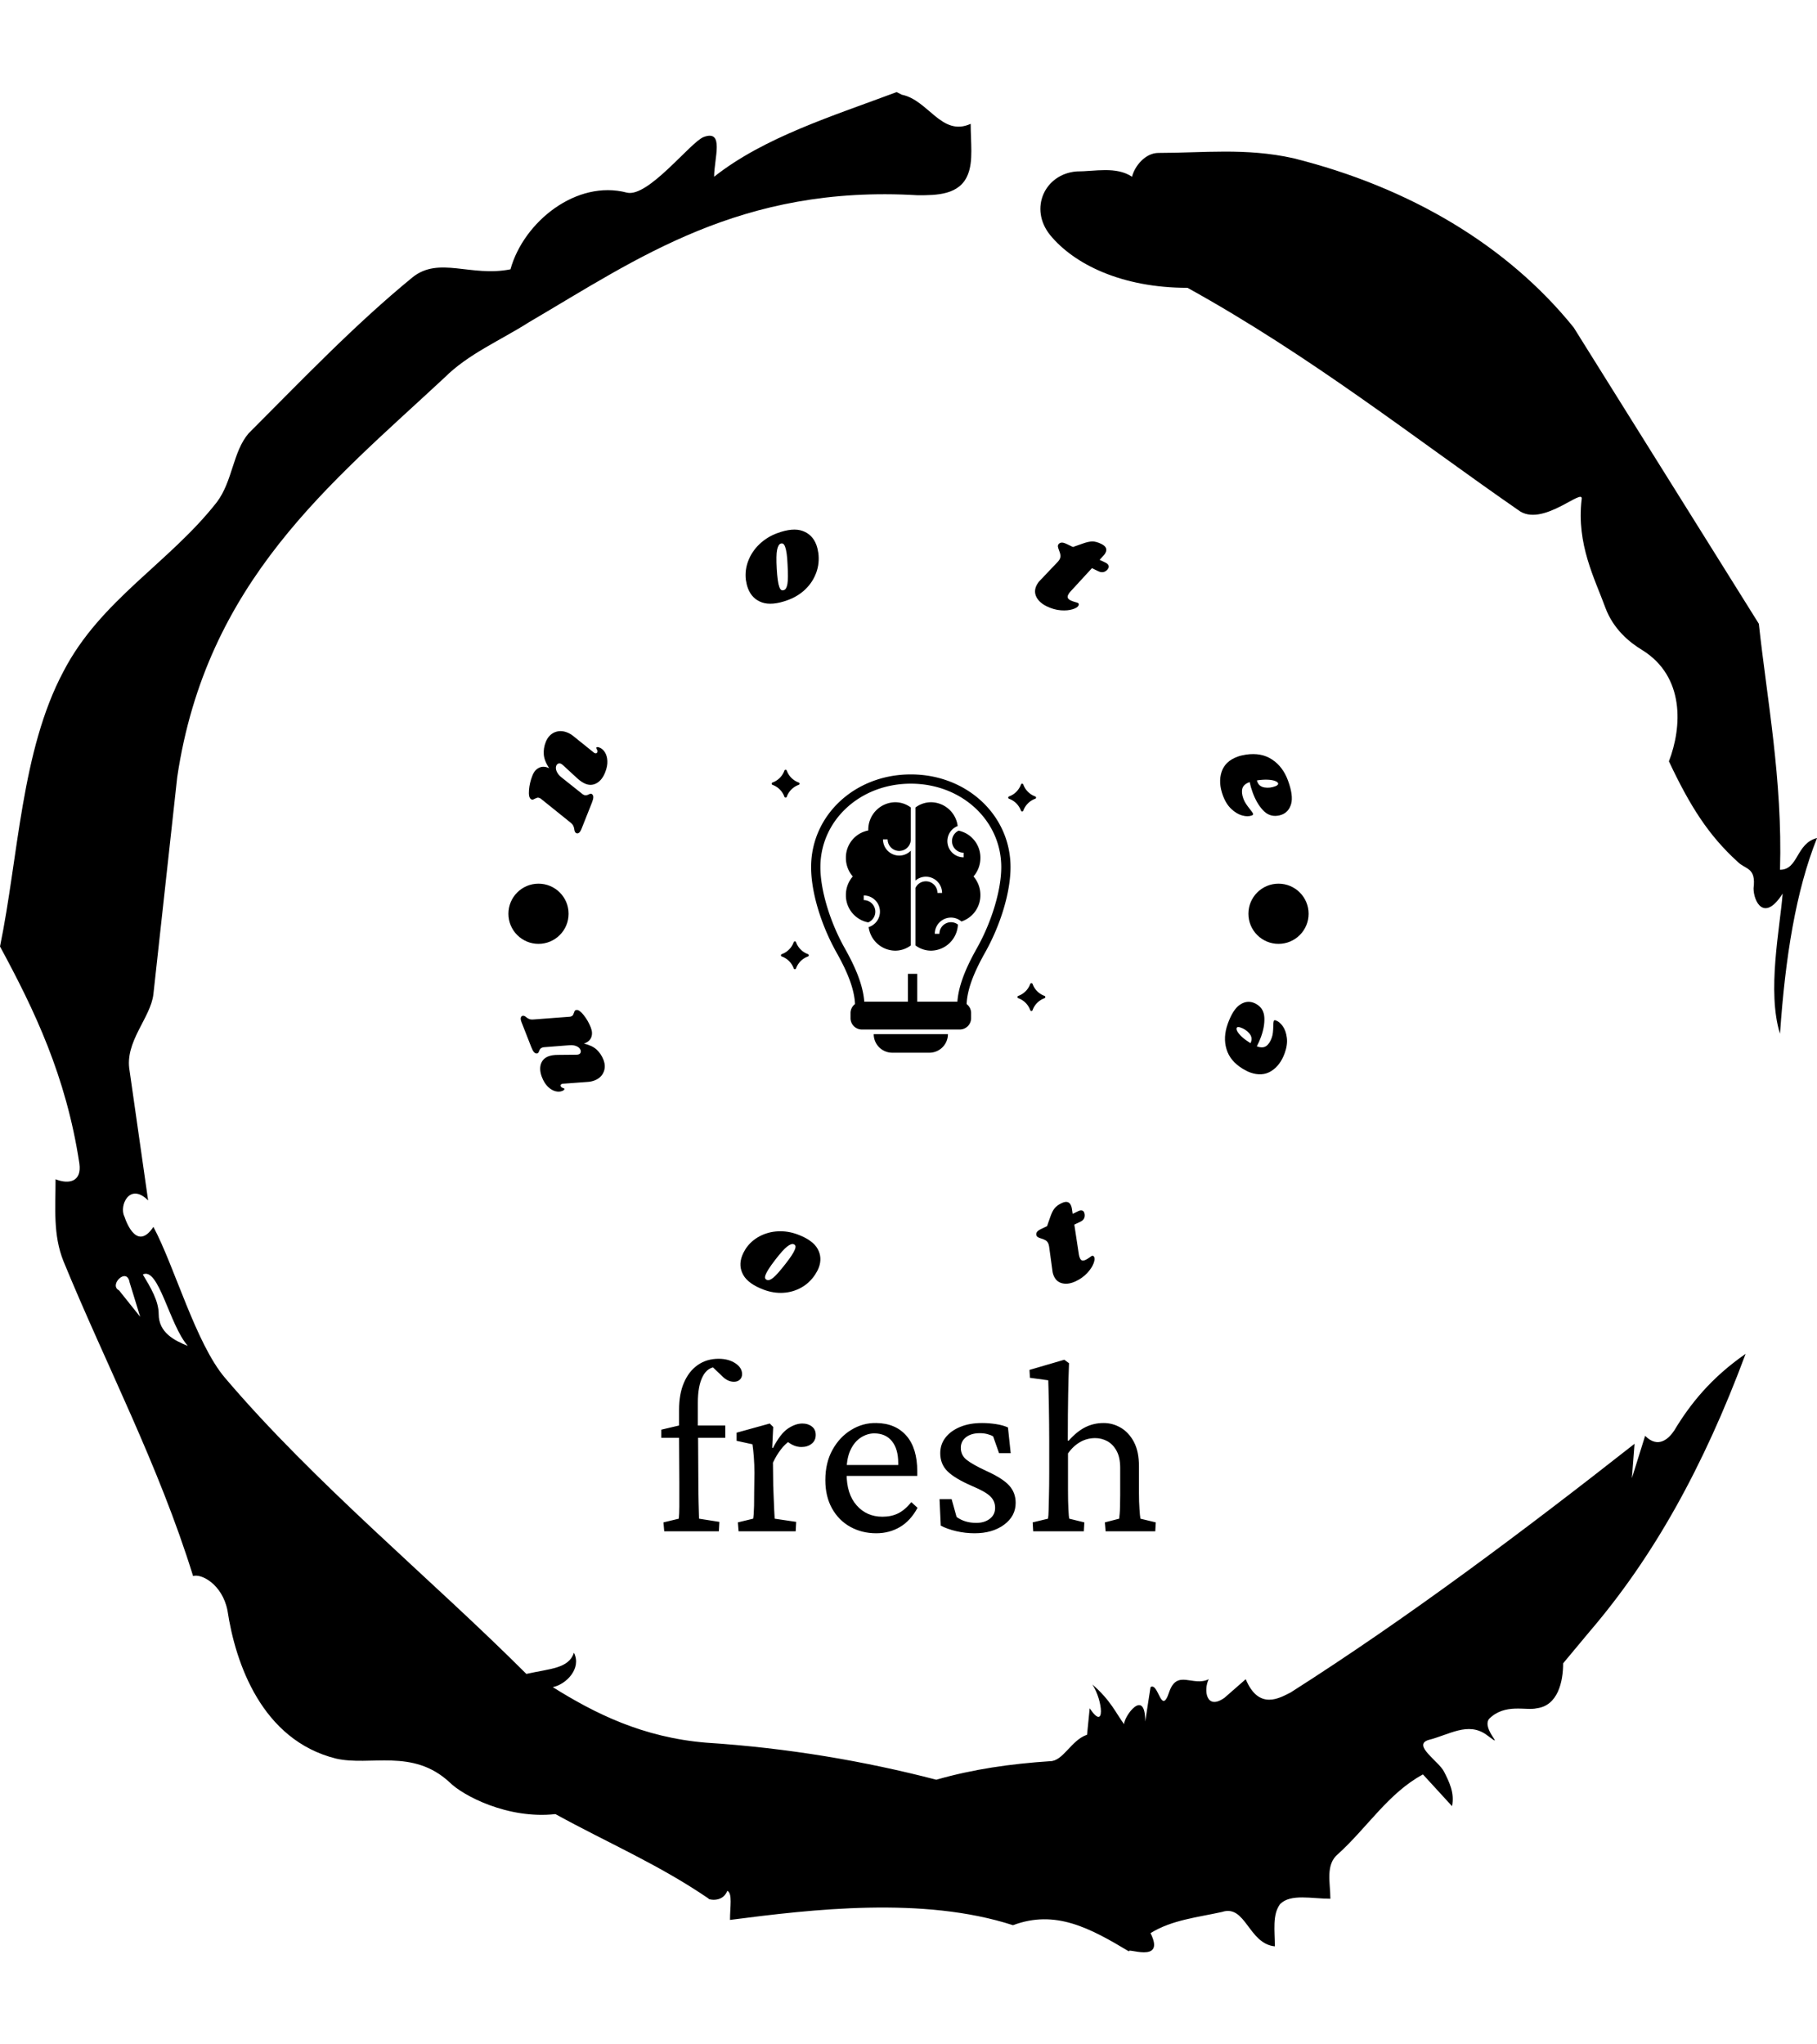 <svg xmlns="http://www.w3.org/2000/svg" version="1.1" xmlns:xlink="http://www.w3.org/1999/xlink" xmlns:svgjs="http://svgjs.dev/svgjs" width="1000" height="1125" viewBox="0 0 1000 1125"><g transform="matrix(1,0,0,1,0,0)"><svg viewBox="0 0 320 360" data-background-color="#000000" preserveAspectRatio="xMidYMid meet" height="1125" width="1000" xmlns="http://www.w3.org/2000/svg" xmlns:xlink="http://www.w3.org/1999/xlink"><g id="tight-bounds" transform="matrix(1,0,0,1,0,0)"><svg viewBox="0 0 320 360" height="360" width="320"><g><svg></svg></g><g><svg viewBox="0 0 320 360" height="360" width="320"><g><path transform="translate(-74.993,-51.79) scale(4.658,4.658)" d="M20.6 59.9l0.8 1-0.4-1.3c-0.1-0.6-0.8 0.1-0.4 0.3M21.5 59.3c0.3 0.5 0.6 1 0.6 1.5 0 0.7 0.6 1 1.1 1.2-0.7-0.8-1.1-3-1.7-2.7M59.9 16.9c1.7 0 3.3-0.2 5.1 0.2 4.4 1.1 8.1 3.3 10.6 6.4l7 11.2c0.3 2.8 0.9 5.9 0.8 9.3 0.7 0 0.6-1 1.4-1.2-0.8 2-1.2 4.5-1.4 7.4-0.5-1.6 0-4 0.1-5.3-0.7 1.1-1.1 0.3-1.1-0.2 0.1-0.8-0.3-0.7-0.6-1-1.1-1-1.8-2.1-2.6-3.8 0.5-1.3 0.6-3.2-1-4.2-0.5-0.3-1.1-0.8-1.4-1.6-0.4-1.1-1.1-2.4-0.9-4.1 0.1-0.5-1.5 1.1-2.4 0.4-3.9-2.7-7.8-5.8-12.5-8.4-2.5 0-4.3-0.9-5.2-2-0.8-1-0.2-2.3 1-2.4 0.7 0 1.5-0.2 2.1 0.2 0.1-0.4 0.5-0.9 1-0.9M50 14.6l0.2 0.1c1 0.2 1.5 1.6 2.6 1.1 0 0.7 0.1 1.4-0.1 1.9-0.3 0.8-1.2 0.8-1.9 0.8-6.7-0.4-10.6 2.4-14.7 4.8-1.1 0.7-2.3 1.2-3.2 2.1-4.3 4-9 7.7-10.1 15.1l-0.9 8.2c-0.1 0.9-1.1 1.8-0.9 2.9l0.7 4.9c-0.7-0.7-1.1 0.2-0.9 0.6 0.1 0.3 0.5 1.3 1.1 0.4 0.8 1.5 1.6 4.4 2.7 5.7 3.4 4 7.8 7.6 11.4 11.2 0.9-0.2 1.6-0.2 1.8-0.8 0.3 0.6-0.3 1.2-0.8 1.3 1.6 1 3.4 1.9 5.8 2.1 3.1 0.2 6 0.7 8.7 1.4 1.4-0.4 2.8-0.6 4.3-0.7 0.5 0 0.8-0.8 1.4-1l0.1-1c0.6 0.9 0.5-0.3 0.1-0.9 0.7 0.6 0.9 1.1 1.2 1.5 0-0.3 0.8-1.4 0.8-0.1l0.2-1.3c0.3-0.2 0.4 1.1 0.7 0.2 0.3-0.9 0.9-0.2 1.5-0.5-0.2 0.4-0.1 1.2 0.6 0.7l0.8-0.7c0.5 1.2 1.3 0.7 1.7 0.5 4.4-2.8 8.8-6.1 13-9.4l-0.1 1.3 0.5-1.6c0.5 0.5 0.9 0.1 1.1-0.2 0.6-1 1.4-2 2.7-2.9-1.6 4.3-3.5 7.7-5.9 10.5l-1 1.2c0 0.7-0.2 1.6-1 1.7-0.4 0.1-1.2-0.2-1.8 0.4-0.3 0.4 0.7 1.2-0.1 0.6-0.7-0.5-1.4 0-2.2 0.2-0.6 0.2 0.4 0.8 0.6 1.2 0.2 0.4 0.4 0.8 0.3 1.3l-1.1-1.2c-1.3 0.7-2.1 2-3.2 3-0.5 0.4-0.3 1.1-0.3 1.7-0.7 0-1.5-0.2-1.9 0.2-0.3 0.4-0.2 1-0.2 1.6-1-0.1-1.1-1.6-2-1.3-0.9 0.2-1.9 0.3-2.7 0.8 0.6 1.2-1 0.5-0.8 0.7-1.5-0.9-2.8-1.6-4.4-1-3.4-1.1-7.6-0.6-10.7-0.2 0-0.5 0.1-1-0.1-1.1-0.2 0.5-0.8 0.3-0.7 0.3-1.9-1.3-3.8-2.1-5.8-3.2-1.8 0.2-3.5-0.7-4-1.2-1.4-1.3-3-0.6-4.3-0.9-2.8-0.7-3.8-3.6-4.1-5.6-0.2-1-1-1.4-1.3-1.3-1.3-4.2-3.3-8-4.9-11.9-0.4-1-0.3-2-0.3-3.1 0.5 0.2 1 0.1 0.9-0.6-0.5-3.3-1.7-5.8-3-8.2 0.7-3.4 0.8-7.4 2.4-10.4 1.4-2.7 4-4.1 5.8-6.4 0.6-0.8 0.6-1.9 1.2-2.6 2-2 4-4.1 6.2-5.9 1-0.8 2.2 0 3.7-0.3 0.5-1.8 2.5-3.4 4.4-2.9 0.8 0.2 2.4-1.9 2.9-2.1 0.8-0.3 0.4 0.8 0.4 1.5 1.9-1.5 4.5-2.3 6.9-3.2" fill="#000000" fill-rule="nonzero" stroke="none" stroke-width="1" stroke-linecap="butt" stroke-linejoin="miter" stroke-miterlimit="10" stroke-dasharray="" stroke-dashoffset="0" font-family="none" font-weight="none" font-size="none" text-anchor="none" style="mix-blend-mode: normal" data-fill-palette-color="tertiary"></path></g><g transform="matrix(1,0,0,1,89.537,90)"><svg viewBox="0 0 140.927 180" height="180" width="140.927"><g><svg viewBox="0 0 178.888 228.486" height="180" width="140.927"><g><svg viewBox="0 0 178.888 228.486" height="228.486" width="178.888"><g id="textblocktransform"><svg viewBox="0 0 178.888 228.486" height="228.486" width="178.888" id="textblock"><g><svg viewBox="0 0 178.888 178.888" height="178.888" width="178.888"><g transform="matrix(1,0,0,1,58.857,57.821)"><svg viewBox="0 0 61.173 63.246" height="63.246" width="61.173"><g><svg xmlns="http://www.w3.org/2000/svg" data-name="Layer 1" viewBox="2 1 59 61" x="0" y="0" height="63.246" width="61.173" class="icon-xg-0" data-fill-palette-color="accent" id="xg-0"><path d="M40 58H24a4 4 0 0 0 4 4h8A4 4 0 0 0 40 58Z" fill="#000000" data-fill-palette-color="accent"></path><path d="M47 20a5.937 5.937 0 0 0-4.688-5.872 2.494 2.494 0 0 0 1.07 4.75v1a3.495 3.495 0 0 1-1.278-6.75A5.859 5.859 0 0 0 36.379 8 5.627 5.627 0 0 0 33 9.133V24.886a3.467 3.467 0 0 1 2.24-0.833 3.504 3.504 0 0 1 3.5 3.5h-1A2.493 2.493 0 0 0 33 26.464V38.867A5.627 5.627 0 0 0 36.379 40a5.88 5.88 0 0 0 5.775-5.628 2.476 2.476 0 0 0-1.489-0.504 2.503 2.503 0 0 0-2.5 2.5h-1a3.504 3.504 0 0 1 3.5-3.5 3.467 3.467 0 0 1 2.249 0.841A5.958 5.958 0 0 0 47 28a6.092 6.092 0 0 0-1.484-4A6.092 6.092 0 0 0 47 20Z" fill="#000000" data-fill-palette-color="accent"></path><path d="M22.828 14c0 0.03 0.004 0.059 0.004 0.089A5.939 5.939 0 0 0 18 20a6.092 6.092 0 0 0 1.484 4A6.092 6.092 0 0 0 18 28a5.938 5.938 0 0 0 4.815 5.906 2.5 2.5 0 0 0-0.969-4.804v-1a3.49 3.49 0 0 1 1.057 6.819A5.857 5.857 0 0 0 28.621 40 5.627 5.627 0 0 0 32 38.867V18.442A3.495 3.495 0 0 1 26 16h1a2.5 2.5 0 0 0 5 0V9.133A5.627 5.627 0 0 0 28.621 8 5.899 5.899 0 0 0 22.828 14Z" fill="#000000" data-fill-palette-color="accent"></path><path d="M53.5 22C53.5 10.785 44.056 2 32 2S10.5 10.785 10.5 22c0 5.325 2.1 12.374 5.479 18.396 1.795 3.199 3.824 7.311 3.99 11.114A2.437 2.437 0 0 0 19 53.449v1.101A2.45 2.45 0 0 0 21.449 57H42.551A2.45 2.45 0 0 0 45 54.55v-1.101a2.437 2.437 0 0 0-0.969-1.939c0.165-3.804 2.194-7.916 3.99-11.114C51.4 34.374 53.5 27.325 53.5 22ZM42.038 51H33.375V45h-2v6H21.962c-0.305-4.093-2.398-8.303-4.239-11.583C14.55 33.763 12.5 26.926 12.5 22 12.5 11.907 21.065 4 32 4s19.5 7.907 19.5 18c0 4.926-2.05 11.763-5.223 17.417C44.436 42.697 42.343 46.907 42.038 51Z" fill="#000000" data-fill-palette-color="accent"></path><path d="M55.751 9.831a0.268 0.268 0 0 0 0.498 0A4.284 4.284 0 0 1 58.831 7.249a0.268 0.268 0 0 0 0-0.498A4.284 4.284 0 0 1 56.249 4.169a0.268 0.268 0 0 0-0.498 0 4.284 4.284 0 0 1-2.582 2.582 0.268 0.268 0 0 0 0 0.498A4.284 4.284 0 0 1 55.751 9.831Z" fill="#000000" data-fill-palette-color="accent"></path><path d="M2.169 4.249A4.284 4.284 0 0 1 4.751 6.831a0.268 0.268 0 0 0 0.498 0A4.284 4.284 0 0 1 7.831 4.249a0.268 0.268 0 0 0 0-0.498A4.284 4.284 0 0 1 5.249 1.169a0.268 0.268 0 0 0-0.498 0A4.284 4.284 0 0 1 2.169 3.751 0.268 0.268 0 0 0 2.169 4.249Z" fill="#000000" data-fill-palette-color="accent"></path><path d="M6.751 43.831a0.268 0.268 0 0 0 0.498 0A4.284 4.284 0 0 1 9.831 41.249a0.268 0.268 0 0 0 0-0.498A4.284 4.284 0 0 1 7.249 38.169a0.268 0.268 0 0 0-0.498 0 4.284 4.284 0 0 1-2.582 2.582 0.268 0.268 0 0 0 0 0.498A4.284 4.284 0 0 1 6.751 43.831Z" fill="#000000" data-fill-palette-color="accent"></path><path d="M60.831 49.751a4.284 4.284 0 0 1-2.582-2.582 0.268 0.268 0 0 0-0.498 0 4.284 4.284 0 0 1-2.582 2.582 0.268 0.268 0 0 0 0 0.498 4.284 4.284 0 0 1 2.582 2.582 0.268 0.268 0 0 0 0.498 0A4.284 4.284 0 0 1 60.831 50.249 0.268 0.268 0 0 0 60.831 49.751Z" fill="#000000" data-fill-palette-color="accent"></path></svg></g></svg></g><g><path d="M14.61 50.368l4.432 3.565c0.055 0.066 0.152 0.127 0.292 0.183v0c0.115 0.046 0.22 0.05 0.315 0.015 0.093-0.029 0.159-0.095 0.2-0.197v0c0.081-0.204 0.062-0.414-0.058-0.632-0.126-0.22-0.179-0.355-0.159-0.406v0c0.035-0.089 0.121-0.136 0.255-0.142 0.128-0.008 0.272 0.02 0.431 0.084v0c0.495 0.182 0.911 0.536 1.248 1.06 0.334 0.531 0.521 1.184 0.559 1.958 0.036 0.781-0.13 1.633-0.497 2.556v0c-0.448 1.127-1.066 1.92-1.854 2.381-0.788 0.461-1.62 0.524-2.497 0.19v0c-0.63-0.251-1.279-0.686-1.947-1.305v0l-3.123-2.879c-0.19-0.171-0.355-0.285-0.495-0.341v0c-0.223-0.089-0.427-0.085-0.612 0.011-0.186 0.096-0.319 0.245-0.4 0.449v0c-0.149 0.376-0.117 0.805 0.096 1.288 0.216 0.477 0.55 0.897 1.002 1.261v0l4.602 3.666c0.157 0.143 0.321 0.249 0.492 0.318v0c0.204 0.081 0.387 0.102 0.55 0.064 0.167-0.03 0.347-0.094 0.542-0.194v0c0.15-0.08 0.28-0.128 0.389-0.144 0.103-0.018 0.209 0.013 0.316 0.093v0c0.195 0.159 0.293 0.386 0.294 0.681-0.002 0.301-0.111 0.723-0.326 1.263v0l-2.328 5.853c-0.177 0.446-0.378 0.738-0.604 0.877-0.222 0.133-0.441 0.127-0.656-0.018v0c-0.178-0.145-0.289-0.395-0.332-0.751v0c-0.032-0.308-0.11-0.586-0.232-0.833-0.116-0.245-0.357-0.511-0.723-0.797v0l-6.501-5.229c-0.07-0.065-0.185-0.129-0.344-0.192v0c-0.185-0.073-0.343-0.092-0.475-0.056-0.132 0.036-0.312 0.108-0.539 0.216v0c-0.202 0.119-0.367 0.19-0.494 0.213-0.13 0.029-0.27-0.015-0.422-0.135v0c-0.354-0.259-0.487-0.935-0.399-2.027 0.088-1.093 0.344-2.171 0.767-3.234v0c0.339-0.853 0.843-1.434 1.511-1.743 0.669-0.309 1.41-0.272 2.224 0.111v0c-0.727-1.1-1.126-2.118-1.197-3.053-0.074-0.944 0.072-1.877 0.439-2.8v0c0.415-1.044 1.066-1.762 1.952-2.154 0.89-0.383 1.837-0.375 2.843 0.025v0c0.535 0.213 1.022 0.506 1.463 0.881z" fill="#000000" data-fill-palette-color="primary"></path><path d="M60.077 4.944c2.351-0.871 4.258-1.037 5.721-0.498 1.463 0.539 2.48 1.576 3.049 3.111v0c0.19 0.514 0.337 1.117 0.44 1.809v0c0.196 1.535 0.041 2.998-0.466 4.392-0.507 1.393-1.301 2.619-2.384 3.678-1.09 1.061-2.396 1.874-3.919 2.438v0c-2.396 0.888-4.346 1.066-5.85 0.535-1.498-0.533-2.541-1.593-3.129-3.18v0c-0.198-0.533-0.35-1.152-0.458-1.858v0c-0.172-1.47 0.011-2.897 0.551-4.28 0.537-1.39 1.366-2.621 2.488-3.694 1.122-1.073 2.441-1.891 3.957-2.453zM60.853 7.276c-0.36 0.133-0.622 0.599-0.786 1.398-0.164 0.799-0.191 2.196-0.079 4.193v0c0.112 1.997 0.302 3.358 0.571 4.084v0c0.14 0.379 0.295 0.61 0.465 0.693 0.163 0.086 0.351 0.089 0.563 0.011v0c0.374-0.095 0.636-0.542 0.784-1.343 0.143-0.798 0.154-2.256 0.034-4.374v0c-0.079-1.87-0.259-3.184-0.54-3.942v0c-0.136-0.366-0.286-0.595-0.452-0.687-0.162-0.101-0.348-0.112-0.56-0.033z" fill="#000000" data-fill-palette-color="primary"></path><path d="M133.493 11.53c0.315 0.151 0.526 0.336 0.633 0.555 0.111 0.213 0.109 0.436-0.003 0.671v0c-0.03 0.062-0.1 0.169-0.211 0.321v0c-0.566 0.625-1.238 0.75-2.016 0.376v0l-1.445-0.694-4.826 5.25c-0.199 0.208-0.362 0.445-0.49 0.711v0c-0.142 0.296-0.158 0.543-0.048 0.741 0.11 0.197 0.314 0.367 0.61 0.509v0c0.265 0.128 0.612 0.252 1.04 0.375v0c0.227 0.049 0.415 0.108 0.564 0.179v0c0.117 0.056 0.186 0.135 0.205 0.236 0.02 0.101 0.002 0.21-0.054 0.327v0c-0.142 0.342-0.578 0.626-1.31 0.853-0.735 0.232-1.613 0.312-2.635 0.238-1.028-0.076-2.063-0.364-3.106-0.865v0c-1.13-0.543-1.911-1.234-2.344-2.073-0.433-0.839-0.434-1.706-0.004-2.601v0c0.202-0.42 0.458-0.787 0.768-1.102v0l3.961-4.161c0.223-0.242 0.374-0.447 0.455-0.614v0c0.157-0.327 0.212-0.647 0.164-0.958-0.042-0.309-0.145-0.655-0.311-1.039v0c-0.134-0.353-0.217-0.632-0.247-0.837-0.022-0.208 0.043-0.405 0.193-0.591v0c0.172-0.183 0.394-0.282 0.666-0.295 0.272-0.013 0.64 0.091 1.104 0.313v0l1.398 0.672 2.317-0.813c0.814-0.285 1.498-0.428 2.052-0.427 0.561 0.003 1.205 0.18 1.934 0.53v0c1.05 0.504 1.383 1.155 1.001 1.952v0c-0.122 0.253-0.267 0.468-0.436 0.645v0l-0.904 0.979z" fill="#000000" data-fill-palette-color="primary"></path><path d="M174.295 60.272c0.8 2.195 1.032 3.911 0.696 5.149-0.343 1.24-1.058 2.059-2.146 2.455v0c-0.328 0.12-0.644 0.195-0.946 0.225v0c-1.239 0.16-2.32-0.263-3.24-1.269-0.927-1.004-1.684-2.31-2.271-3.918v0c-0.296-0.811-0.521-1.589-0.676-2.335v0c-0.902 0.307-1.444 0.778-1.628 1.414-0.177 0.633-0.103 1.397 0.223 2.292v0c0.152 0.418 0.346 0.8 0.581 1.144 0.229 0.347 0.546 0.778 0.953 1.293v0c0.352 0.426 0.56 0.726 0.623 0.899v0c0.068 0.187-0.011 0.321-0.236 0.404v0c-0.598 0.24-1.317 0.247-2.158 0.021-0.832-0.222-1.65-0.707-2.455-1.457-0.796-0.745-1.431-1.764-1.902-3.058v0c-0.701-1.924-0.792-3.674-0.273-5.248 0.524-1.583 1.709-2.712 3.556-3.385v0c0.521-0.19 1.151-0.343 1.889-0.459v0c2.29-0.339 4.238 0.026 5.846 1.095 1.614 1.067 2.802 2.646 3.564 4.738zM167.333 60.196c0.011 0.069 0.038 0.165 0.083 0.287v0c0.265 0.727 0.801 1.159 1.609 1.294 0.814 0.133 1.633 0.039 2.457-0.282v0c0.478-0.189 0.669-0.415 0.572-0.679v0c-0.068-0.187-0.3-0.354-0.696-0.501-0.399-0.154-0.946-0.246-1.643-0.276-0.696-0.03-1.49 0.022-2.382 0.157z" fill="#000000" data-fill-palette-color="primary"></path><path d="M17.681 127.598l-5.439 0.4c-0.076-0.007-0.181 0.016-0.315 0.068v0c-0.115 0.045-0.193 0.109-0.234 0.191-0.041 0.082-0.043 0.171-0.006 0.267v0c0.077 0.198 0.23 0.333 0.457 0.406 0.227 0.073 0.351 0.135 0.371 0.186v0c0.033 0.083 0.003 0.168-0.088 0.255-0.088 0.094-0.206 0.169-0.352 0.226v0c-0.471 0.207-0.994 0.232-1.571 0.075-0.58-0.148-1.138-0.481-1.672-1-0.537-0.525-0.978-1.228-1.323-2.108v0c-0.425-1.084-0.515-2.046-0.27-2.885 0.254-0.835 0.795-1.426 1.622-1.773v0c0.606-0.237 1.347-0.355 2.224-0.352v0l4.068-0.039c0.249-0.002 0.438-0.028 0.565-0.078v0c0.217-0.085 0.358-0.221 0.425-0.409 0.066-0.188 0.061-0.381-0.017-0.579v0c-0.14-0.357-0.441-0.637-0.903-0.838-0.466-0.193-0.973-0.266-1.521-0.22v0l-5.622 0.438c-0.21 0.009-0.395 0.044-0.554 0.107v0c-0.198 0.077-0.344 0.183-0.439 0.315-0.089 0.13-0.168 0.294-0.238 0.491v0c-0.057 0.155-0.118 0.271-0.184 0.348-0.063 0.084-0.158 0.132-0.285 0.145v0c-0.235 0.019-0.453-0.076-0.653-0.285-0.191-0.205-0.39-0.572-0.597-1.101v0l-2.201-5.616c-0.165-0.421-0.215-0.755-0.15-1.001 0.065-0.246 0.223-0.389 0.472-0.428v0c0.223-0.014 0.462 0.091 0.72 0.314v0c0.225 0.199 0.461 0.342 0.708 0.429 0.244 0.096 0.586 0.124 1.026 0.083v0l7.976-0.599c0.089 0.002 0.21-0.027 0.364-0.087v0c0.179-0.07 0.302-0.159 0.37-0.267 0.072-0.117 0.149-0.286 0.23-0.51v0c0.071-0.212 0.141-0.372 0.21-0.479 0.071-0.101 0.199-0.159 0.384-0.173v0c0.414-0.052 0.948 0.335 1.603 1.16 0.654 0.825 1.18 1.745 1.578 2.759v0c0.323 0.823 0.354 1.561 0.095 2.214-0.268 0.649-0.812 1.109-1.633 1.379v0c1.232 0.29 2.18 0.738 2.845 1.346 0.661 0.616 1.165 1.368 1.513 2.255v0c0.393 1.001 0.406 1.927 0.04 2.776-0.363 0.856-1.03 1.474-1.999 1.854v0c-0.51 0.2-1.043 0.313-1.6 0.34z" fill="#000000" data-fill-palette-color="primary"></path><path d="M64.674 161.7c2.245 0.841 3.731 1.913 4.457 3.216 0.724 1.31 0.811 2.699 0.261 4.168v0c-0.185 0.494-0.459 1.02-0.822 1.58v0c-0.821 1.236-1.848 2.201-3.081 2.894-1.242 0.698-2.588 1.09-4.039 1.176-1.458 0.083-2.911-0.147-4.361-0.69v0c-2.297-0.86-3.822-1.954-4.575-3.282-0.753-1.328-0.847-2.749-0.28-4.263v0c0.192-0.513 0.47-1.06 0.834-1.641v0c0.797-1.172 1.825-2.089 3.082-2.752 1.26-0.669 2.632-1.041 4.115-1.114 1.483-0.074 2.953 0.162 4.409 0.708zM63.772 163.875c-0.346-0.13-0.827 0.041-1.443 0.512-0.624 0.476-1.52 1.471-2.688 2.988v0c-1.17 1.522-1.885 2.63-2.144 3.322v0c-0.137 0.366-0.171 0.631-0.1 0.796 0.07 0.165 0.201 0.284 0.393 0.356v0c0.334 0.162 0.804 0.001 1.409-0.481 0.608-0.489 1.533-1.536 2.778-3.14v0c1.114-1.412 1.806-2.48 2.078-3.205v0c0.13-0.346 0.165-0.607 0.107-0.783-0.061-0.169-0.191-0.291-0.39-0.365z" fill="#000000" data-fill-palette-color="primary"></path><path d="M127.402 156.48c0.303-0.145 0.568-0.193 0.797-0.144 0.226 0.043 0.392 0.176 0.5 0.399v0c0.033 0.068 0.071 0.186 0.113 0.356v0c0.134 0.802-0.172 1.382-0.919 1.741v0l-1.38 0.662 1.026 6.745c0.042 0.276 0.123 0.541 0.245 0.794v0c0.136 0.284 0.308 0.445 0.516 0.482 0.214 0.034 0.463-0.017 0.747-0.153v0c0.259-0.125 0.563-0.308 0.91-0.551v0c0.168-0.141 0.323-0.246 0.464-0.314v0c0.111-0.053 0.212-0.056 0.304-0.009 0.088 0.041 0.159 0.117 0.212 0.228v0c0.173 0.312 0.126 0.809-0.139 1.492-0.268 0.691-0.739 1.396-1.412 2.114-0.67 0.725-1.506 1.327-2.506 1.807v0c-1.081 0.519-2.064 0.687-2.95 0.504-0.889-0.174-1.539-0.69-1.951-1.547v0c-0.193-0.401-0.312-0.815-0.357-1.242v0l-0.745-5.445c-0.05-0.31-0.114-0.546-0.19-0.706v0c-0.151-0.315-0.354-0.548-0.61-0.699-0.261-0.148-0.582-0.279-0.963-0.392v0c-0.348-0.107-0.605-0.215-0.771-0.325-0.17-0.101-0.279-0.265-0.328-0.493v0c-0.039-0.24 0.02-0.465 0.176-0.677 0.15-0.209 0.448-0.42 0.893-0.634v0l1.334-0.64 0.78-2.221c0.273-0.777 0.58-1.372 0.92-1.787 0.338-0.42 0.855-0.798 1.553-1.133v0c1-0.48 1.684-0.338 2.052 0.428v0c0.113 0.235 0.189 0.472 0.228 0.712v0l0.191 1.253z" fill="#000000" data-fill-palette-color="primary"></path><path d="M160.814 114.603c0.759-2.108 1.644-3.514 2.656-4.22 1.011-0.706 2.039-0.871 3.083-0.496v0c0.316 0.114 0.593 0.254 0.832 0.42v0c1.007 0.639 1.544 1.615 1.61 2.928 0.062 1.304-0.184 2.726-0.739 4.266v0c-0.281 0.78-0.596 1.493-0.944 2.139v0c0.859 0.324 1.548 0.31 2.068-0.042 0.522-0.358 0.939-0.969 1.249-1.832v0c0.144-0.4 0.236-0.796 0.276-1.19 0.042-0.4 0.074-0.913 0.095-1.538v0c0-0.524 0.029-0.87 0.09-1.038v0c0.067-0.187 0.211-0.241 0.429-0.162v0c0.585 0.196 1.116 0.631 1.594 1.306 0.476 0.681 0.778 1.54 0.907 2.576 0.133 1.045-0.024 2.19-0.472 3.434v0c-0.661 1.837-1.668 3.178-3.021 4.023-1.359 0.843-2.925 0.945-4.697 0.307v0c-0.496-0.179-1.052-0.455-1.667-0.829v0c-1.895-1.148-3.104-2.61-3.63-4.387-0.534-1.772-0.44-3.661 0.281-5.665zM165.885 118.93c0.045-0.064 0.088-0.154 0.13-0.27v0c0.251-0.696 0.115-1.342-0.405-1.937-0.512-0.599-1.171-1.033-1.978-1.302v0c-0.469-0.154-0.748-0.106-0.839 0.146v0c-0.065 0.18 0.002 0.449 0.202 0.804 0.202 0.349 0.549 0.751 1.041 1.205 0.501 0.45 1.117 0.901 1.849 1.354z" fill="#000000" data-fill-palette-color="primary"></path><path d="M0 90.009c0-3.716 3.012-6.728 6.728-6.727 3.716 0 6.728 3.012 6.727 6.727 0 3.716-3.012 6.728-6.727 6.728-3.716 0-6.728-3.012-6.728-6.728z" fill="#000000" data-fill-palette-color="primary"></path><path d="M165.432 90.009c0-3.716 3.012-6.728 6.728-6.727 3.716 0 6.728 3.012 6.728 6.727 0 3.716-3.012 6.728-6.728 6.728-3.716 0-6.728-3.012-6.728-6.728z" fill="#000000" data-fill-palette-color="primary"></path></g></svg></g><g transform="matrix(1,0,0,1,34.168,189.48)"><svg viewBox="0 0 110.553 39.006" height="39.006" width="110.553"><g transform="matrix(1,0,0,1,0,0)"><svg width="110.553" viewBox="1.12 -34.08 97.7 34.47" height="39.006" data-palette-color="#ddeedd"><path d="M12.6-1.86L12.5 0 1.71 0 1.56-1.76 4.59-2.49Q4.64-2.98 4.66-3.54 4.69-4.1 4.69-4.91 4.69-5.71 4.69-6.86 4.69-8.01 4.69-9.67L4.69-9.67 4.64-18.46 4.64-24.02Q4.64-27.15 5.62-29.39 6.59-31.64 8.35-32.86 10.11-34.08 12.45-34.08L12.45-34.08Q14.4-34.08 15.75-33.2 17.09-32.32 17.09-31.05L17.09-31.05Q17.09-30.37 16.65-29.96 16.21-29.54 15.48-29.54L15.48-29.54Q14.26-29.54 13.18-30.62L13.18-30.62 10.94-32.76 12.11-32.47Q10.3-32.47 9.33-30.62 8.35-28.76 8.35-25.39L8.35-25.39 8.35-20.9 8.4-18.46 8.45-10.06Q8.45-7.91 8.5-5.79 8.54-3.66 8.59-2.49L8.59-2.49 12.6-1.86ZM13.77-18.46L1.12-18.46 1.12-20.07 4.64-20.9 8.25-20.9 13.77-20.9 13.77-18.46ZM27.68 0L16.4 0 16.26-1.76 19.28-2.49Q19.33-2.73 19.38-3.34 19.43-3.96 19.46-5.05 19.48-6.15 19.48-7.71L19.48-7.71 19.53-11.52Q19.53-13.13 19.41-14.72 19.28-16.31 19.14-17.19L19.14-17.19 16.01-17.87 16.01-19.48 22.56-21.29 23.24-20.61 23.04-16.5 23.19-16.46Q24.66-19.29 26.14-20.29 27.63-21.29 29-21.29L29-21.29Q30.12-21.29 30.88-20.7 31.64-20.12 31.64-19.04L31.64-19.04Q31.64-17.92 30.83-17.29 30.03-16.65 28.81-16.65L28.81-16.65Q27.93-16.65 27.12-17.04 26.32-17.43 25.58-18.12L25.58-18.12 26.46-17.82Q25.58-17.24 24.75-16.16 23.92-15.09 23.19-13.57L23.19-13.57 23.24-9.03Q23.29-7.81 23.34-6.52 23.39-5.22 23.44-4.13 23.48-3.03 23.53-2.49L23.53-2.49 27.78-1.86 27.68 0ZM43.6 0.39L43.6 0.39Q40.77 0.39 38.47-0.88 36.18-2.15 34.86-4.52 33.54-6.88 33.54-10.11L33.54-10.11Q33.54-13.57 34.96-16.11 36.37-18.65 38.67-20.04 40.96-21.44 43.6-21.39L43.6-21.39Q47.41-21.34 49.56-18.87 51.7-16.41 51.7-11.82L51.7-11.82 51.7-10.94 36.71-10.94 36.71-13.09 48.48-13.09 47.94-12.45 47.94-13.48Q47.94-16.26 46.7-17.8 45.45-19.34 43.21-19.34L43.21-19.34Q41.84-19.34 40.57-18.53 39.3-17.72 38.52-16.09 37.74-14.45 37.74-11.96L37.74-11.96 37.74-11.38Q37.74-7.37 39.72-5.13 41.69-2.88 44.82-2.88L44.82-2.88Q46.58-2.88 47.92-3.54 49.26-4.2 50.53-5.76L50.53-5.76 51.75-4.64Q50.39-2.1 48.29-0.85 46.19 0.39 43.6 0.39ZM63.03 0.39L63.03 0.39Q61.22 0.39 59.42-0.02 57.61-0.44 56.34-1.12L56.34-1.12 56.1-6.35 58.49-6.35 59.47-2.83Q61.08-1.66 63.37-1.66L63.37-1.66Q64.98-1.66 66.03-2.47 67.08-3.27 67.08-4.64L67.08-4.64Q67.08-5.96 66.15-6.88 65.23-7.81 62.54-8.94L62.54-8.94Q59.07-10.45 57.66-11.87 56.24-13.28 56.24-15.43L56.24-15.43Q56.24-17.19 57.29-18.53 58.34-19.87 60.2-20.63 62.05-21.39 64.49-21.39L64.49-21.39Q65.86-21.39 67.28-21.17 68.69-20.95 69.62-20.51L69.62-20.51 70.16-15.43 67.86-15.43 66.69-18.75Q66.2-19.04 65.52-19.21 64.84-19.38 64.06-19.38L64.06-19.38Q62.35-19.38 61.32-18.58 60.3-17.77 60.3-16.5L60.3-16.5Q60.3-15.04 61.42-14.14 62.54-13.23 65.37-11.91L65.37-11.91Q68.6-10.45 69.87-9.03 71.14-7.62 71.14-5.62L71.14-5.62Q71.14-2.98 68.84-1.29 66.55 0.39 63.03 0.39ZM84.61 0L74.6 0 74.5-1.76 77.53-2.49Q77.63-3.03 77.65-4.13 77.68-5.22 77.72-7.08 77.77-8.94 77.77-11.62L77.77-11.62 77.77-17.72Q77.77-19.38 77.75-21.29 77.72-23.19 77.7-24.98 77.68-26.76 77.63-28.1 77.58-29.44 77.58-29.83L77.58-29.83 73.96-30.32 73.87-31.88 80.75-33.89 81.68-33.2Q81.63-31.69 81.58-30.18 81.53-28.66 81.51-26.9 81.48-25.15 81.46-22.97 81.44-20.8 81.44-17.92L81.44-17.92 81.58-17.87Q83.24-19.73 84.9-20.56 86.56-21.39 88.52-21.39L88.52-21.39Q90.32-21.39 91.91-20.46 93.5-19.53 94.5-17.65 95.5-15.77 95.5-12.84L95.5-12.84 95.5-7.57Q95.5-5.81 95.6-4.42 95.69-3.03 95.79-2.49L95.79-2.49 98.82-1.76 98.72 0 88.91 0 88.76-1.76 91.59-2.49Q91.64-2.88 91.69-3.47 91.74-4.05 91.76-4.98 91.79-5.91 91.79-7.23L91.79-7.23 91.79-12.5Q91.79-14.6 91.08-15.89 90.37-17.19 89.25-17.8 88.12-18.41 86.86-18.41L86.86-18.41Q85.24-18.41 83.88-17.63 82.51-16.85 81.48-15.38L81.48-15.38 81.48-8.06Q81.48-5.81 81.56-4.35 81.63-2.88 81.73-2.49L81.73-2.49 84.71-1.76 84.61 0Z" opacity="1" transform="matrix(1,0,0,1,0,0)" fill="#000000" class="slogan-text-1" data-fill-palette-color="secondary" id="text-1"></path></svg></g></svg></g></svg></g></svg></g></svg></g></svg></g></svg></g><defs></defs></svg><rect width="320" height="360" fill="none" stroke="none" visibility="hidden"></rect></g></svg></g></svg>